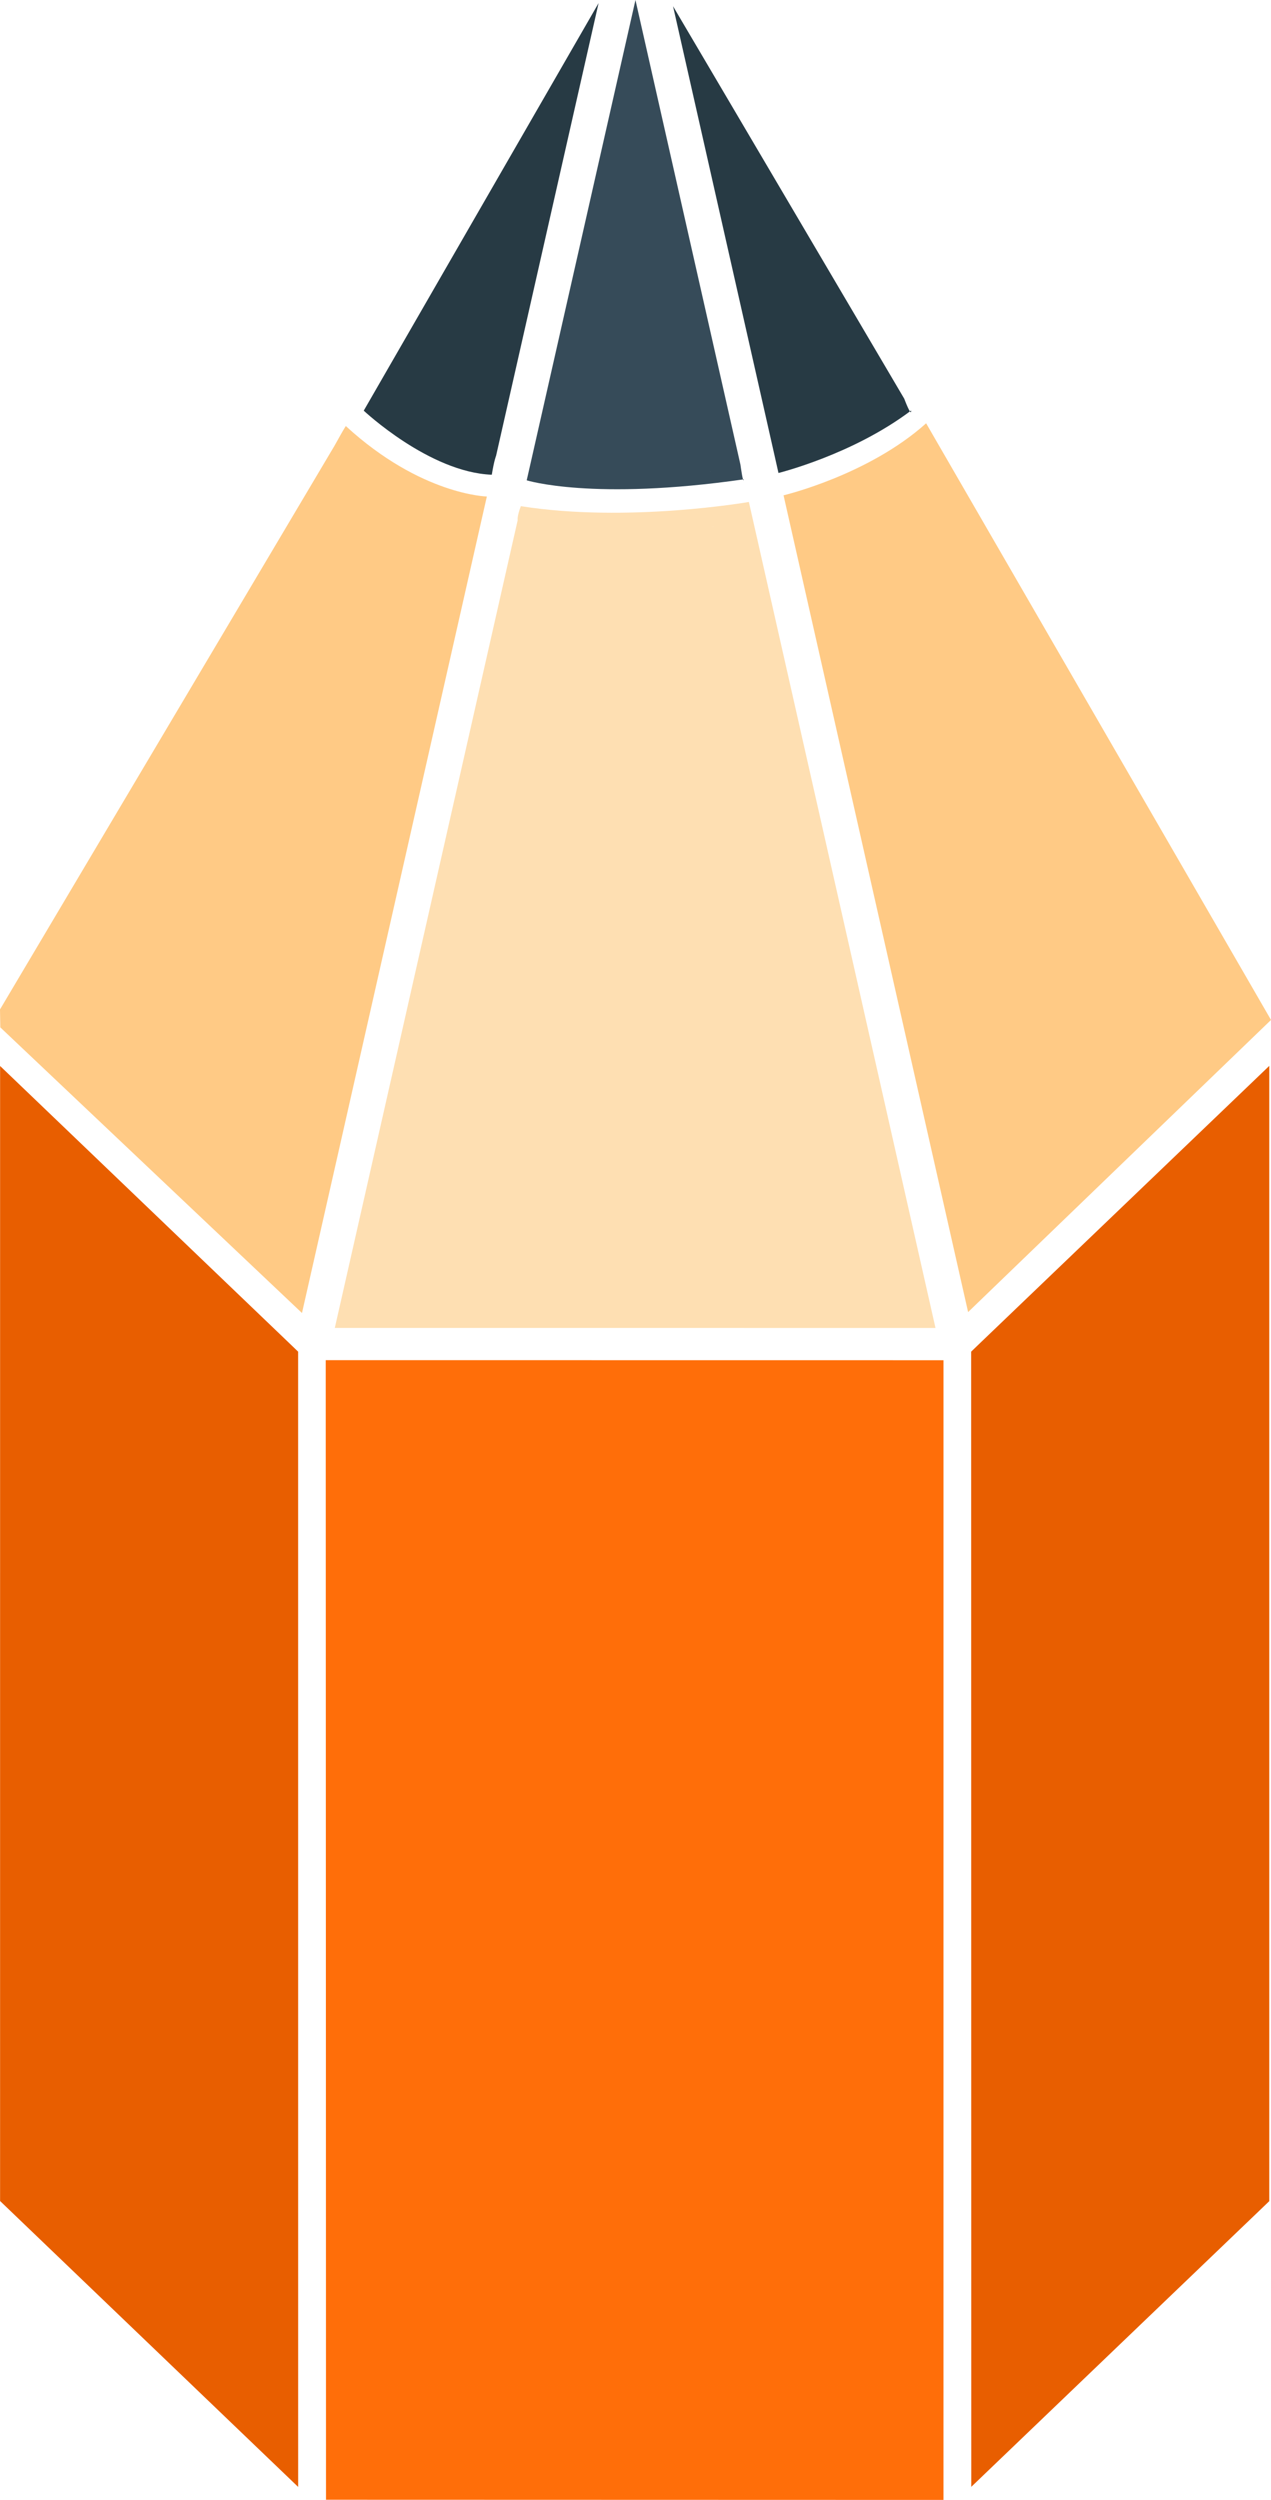 <svg version="1.1" id="图层_1" x="0px" y="0px" width="92.085px" height="180.996px" viewBox="0 0 92.085 180.996" enable-background="new 0 0 92.085 180.996" xml:space="preserve" xmlns="http://www.w3.org/2000/svg" xmlns:xlink="http://www.w3.org/1999/xlink" xmlns:xml="http://www.w3.org/XML/1998/namespace">
  <path fill="none" d="M51.564,34.113c-0.053,0.007-0.104,0.018-0.165,0.018c0.007,0,0.013,0,0.019,0
	C51.471,34.131,51.516,34.12,51.564,34.113z"/>
  <path fill="none" d="M46.572,34.514c-0.131,0.008-0.264,0.019-0.387,0.017c0.014,0,0.029,0,0.043,0
	C46.337,34.531,46.457,34.52,46.572,34.514z"/>
  <path fill="none" d="M39.178,37.95c0.079-0.002,0.157-0.003,0.235-0.003c-0.006,0-0.011-0.001-0.018-0.001
	C39.323,37.945,39.25,37.947,39.178,37.95z"/>
  <path fill="none" d="M51.509,38.14c0.103,0,0.205-0.001,0.283,0c-0.056-0.001-0.117-0.002-0.186-0.002
	C51.58,38.138,51.541,38.14,51.509,38.14z"/>
  <path fill="none" d="M41.985,38.351c0.059-0.001,0.108,0.01,0.16,0.018c-0.046-0.007-0.089-0.018-0.142-0.018
	C41.997,38.351,41.991,38.351,41.985,38.351z"/>
  <path fill="none" d="M49.318,34.338c-0.033,0-0.064,0-0.094,0c0.007,0,0.014,0,0.02,0C49.266,34.338,49.292,34.338,49.318,34.338z"/>
  <path fill="none" d="M60.019,36.154c0.066-0.007,0.136-0.02,0.193-0.019c-0.006,0-0.012,0-0.021,0
	C60.141,36.135,60.078,36.147,60.019,36.154z"/>
  <polygon fill="#E85E00" points="21.6,97.862 21.207,97.483 2.17,79.249 0.007,77.178 0.007,80.172 0.006,158.812 0.006,159.356 
	0.4,159.733 19.439,177.983 21.602,180.056 21.602,177.062 21.6,98.408 " class="color c1"/>
  <polygon fill="#FF6E09" points="23.6,99.604 23.62,180.983 68.355,180.996 68.356,98.481 23.6,98.476 " class="color c2"/>
  <polygon fill="#E85E00" points="70.753,97.483 70.361,97.862 70.361,98.408 70.369,177.056 70.369,180.05 72.531,177.978 
	91.568,159.742 91.96,159.365 91.96,158.817 91.96,80.165 91.96,77.171 89.798,79.242 " class="color c1"/>
  <path fill="#FFCA85" d="M91.365,74.54l0.721-0.695l-0.5-0.865L67.933,32.09c0,0-1.105-1.914-0.834-1.443
	c-4.201,3.767-10.33,5.214-10.33,5.214l0.236,1.048l12.634,55.874l0.501,2.213l1.633-1.574L91.365,74.54z M60.019,36.154
	c0.059-0.007,0.122-0.019,0.174-0.019c0.008,0,0.014,0,0.02,0C60.155,36.134,60.085,36.146,60.019,36.154z" class="color c3"/>
  <path fill="#FFCA85" d="M35.274,35.947c0,0-4.752-0.095-10.202-5.084c0.125-0.336-0.839,1.412-0.839,1.412L0.186,72.77L0,73.082
	l0.006,0.364l0.007,0.401l0.01,0.536l0.389,0.369L20.25,93.523l1.629,1.541l0.496-2.188l12.671-55.929L35.274,35.947z
	 M33.359,36.536c0.003,0,0.006,0,0.009,0c0.049,0,0.1,0.015,0.15,0.026C33.465,36.55,33.412,36.535,33.359,36.536z" class="color c3"/>
  <path fill="#FEDFB2" d="M54.257,36.342c0,0-8.772,1.533-16.521,0.304c-0.293,0.766-0.229,1.015-0.229,1.015L24.61,94.585
	l-0.354,1.559h1.6l40.322,0.002h1.6l-0.353-1.561L54.526,37.532L54.257,36.342z M39.178,37.95c0.073-0.002,0.146-0.004,0.217-0.004
	c0.006,0,0.011,0.001,0.018,0.001C39.335,37.947,39.256,37.947,39.178,37.95z M41.985,38.351c0.006,0,0.012,0,0.019,0
	c0.053,0,0.096,0.011,0.142,0.018C42.093,38.361,42.044,38.35,41.985,38.351z M51.509,38.14c0.031,0,0.068-0.002,0.099-0.002
	c0.067,0,0.13,0,0.185,0.002C51.714,38.139,51.612,38.14,51.509,38.14z" class="color c4"/>
  <path fill="#273A44" d="M35.631,34.371c0.173-1.063,0.311-1.373,0.311-1.373l5.559-24.536l1.868-8.24l-4.221,7.32L26.842,28.884
	l-0.489,0.848C26.353,29.731,31.107,34.201,35.631,34.371z M33.359,32.132c0,0-0.001,0-0.002,0c-0.059,0-0.105-0.012-0.156-0.02
	C33.253,32.12,33.3,32.132,33.359,32.132z" class="color c5"/>
  <path fill="#273A44" d="M56.13,33.038l0.271,1.206c0,0,5.377-1.32,9.614-4.525c0.022,0.542-0.502-0.853-0.502-0.853L52.912,7.488
	L48.762,0.45l1.802,7.969L56.13,33.038z" class="color c5"/>
  <path fill="#364B59" d="M38.16,34.776c0,0,4.769,1.502,15.726-0.072c-0.041,0.403-0.24-1.062-0.24-1.062L47.285,5.507L46.04,0
	l-1.247,5.507l-6.359,28.065L38.16,34.776z M51.564,34.113c-0.048,0.007-0.093,0.018-0.146,0.018c-0.006,0-0.012,0-0.019,0
	C51.46,34.131,51.511,34.121,51.564,34.113z M49.318,34.338c-0.023,0-0.052,0-0.074,0c-0.006,0-0.013,0-0.02,0
	C49.253,34.338,49.285,34.338,49.318,34.338z" class="color c6"/>
</svg>